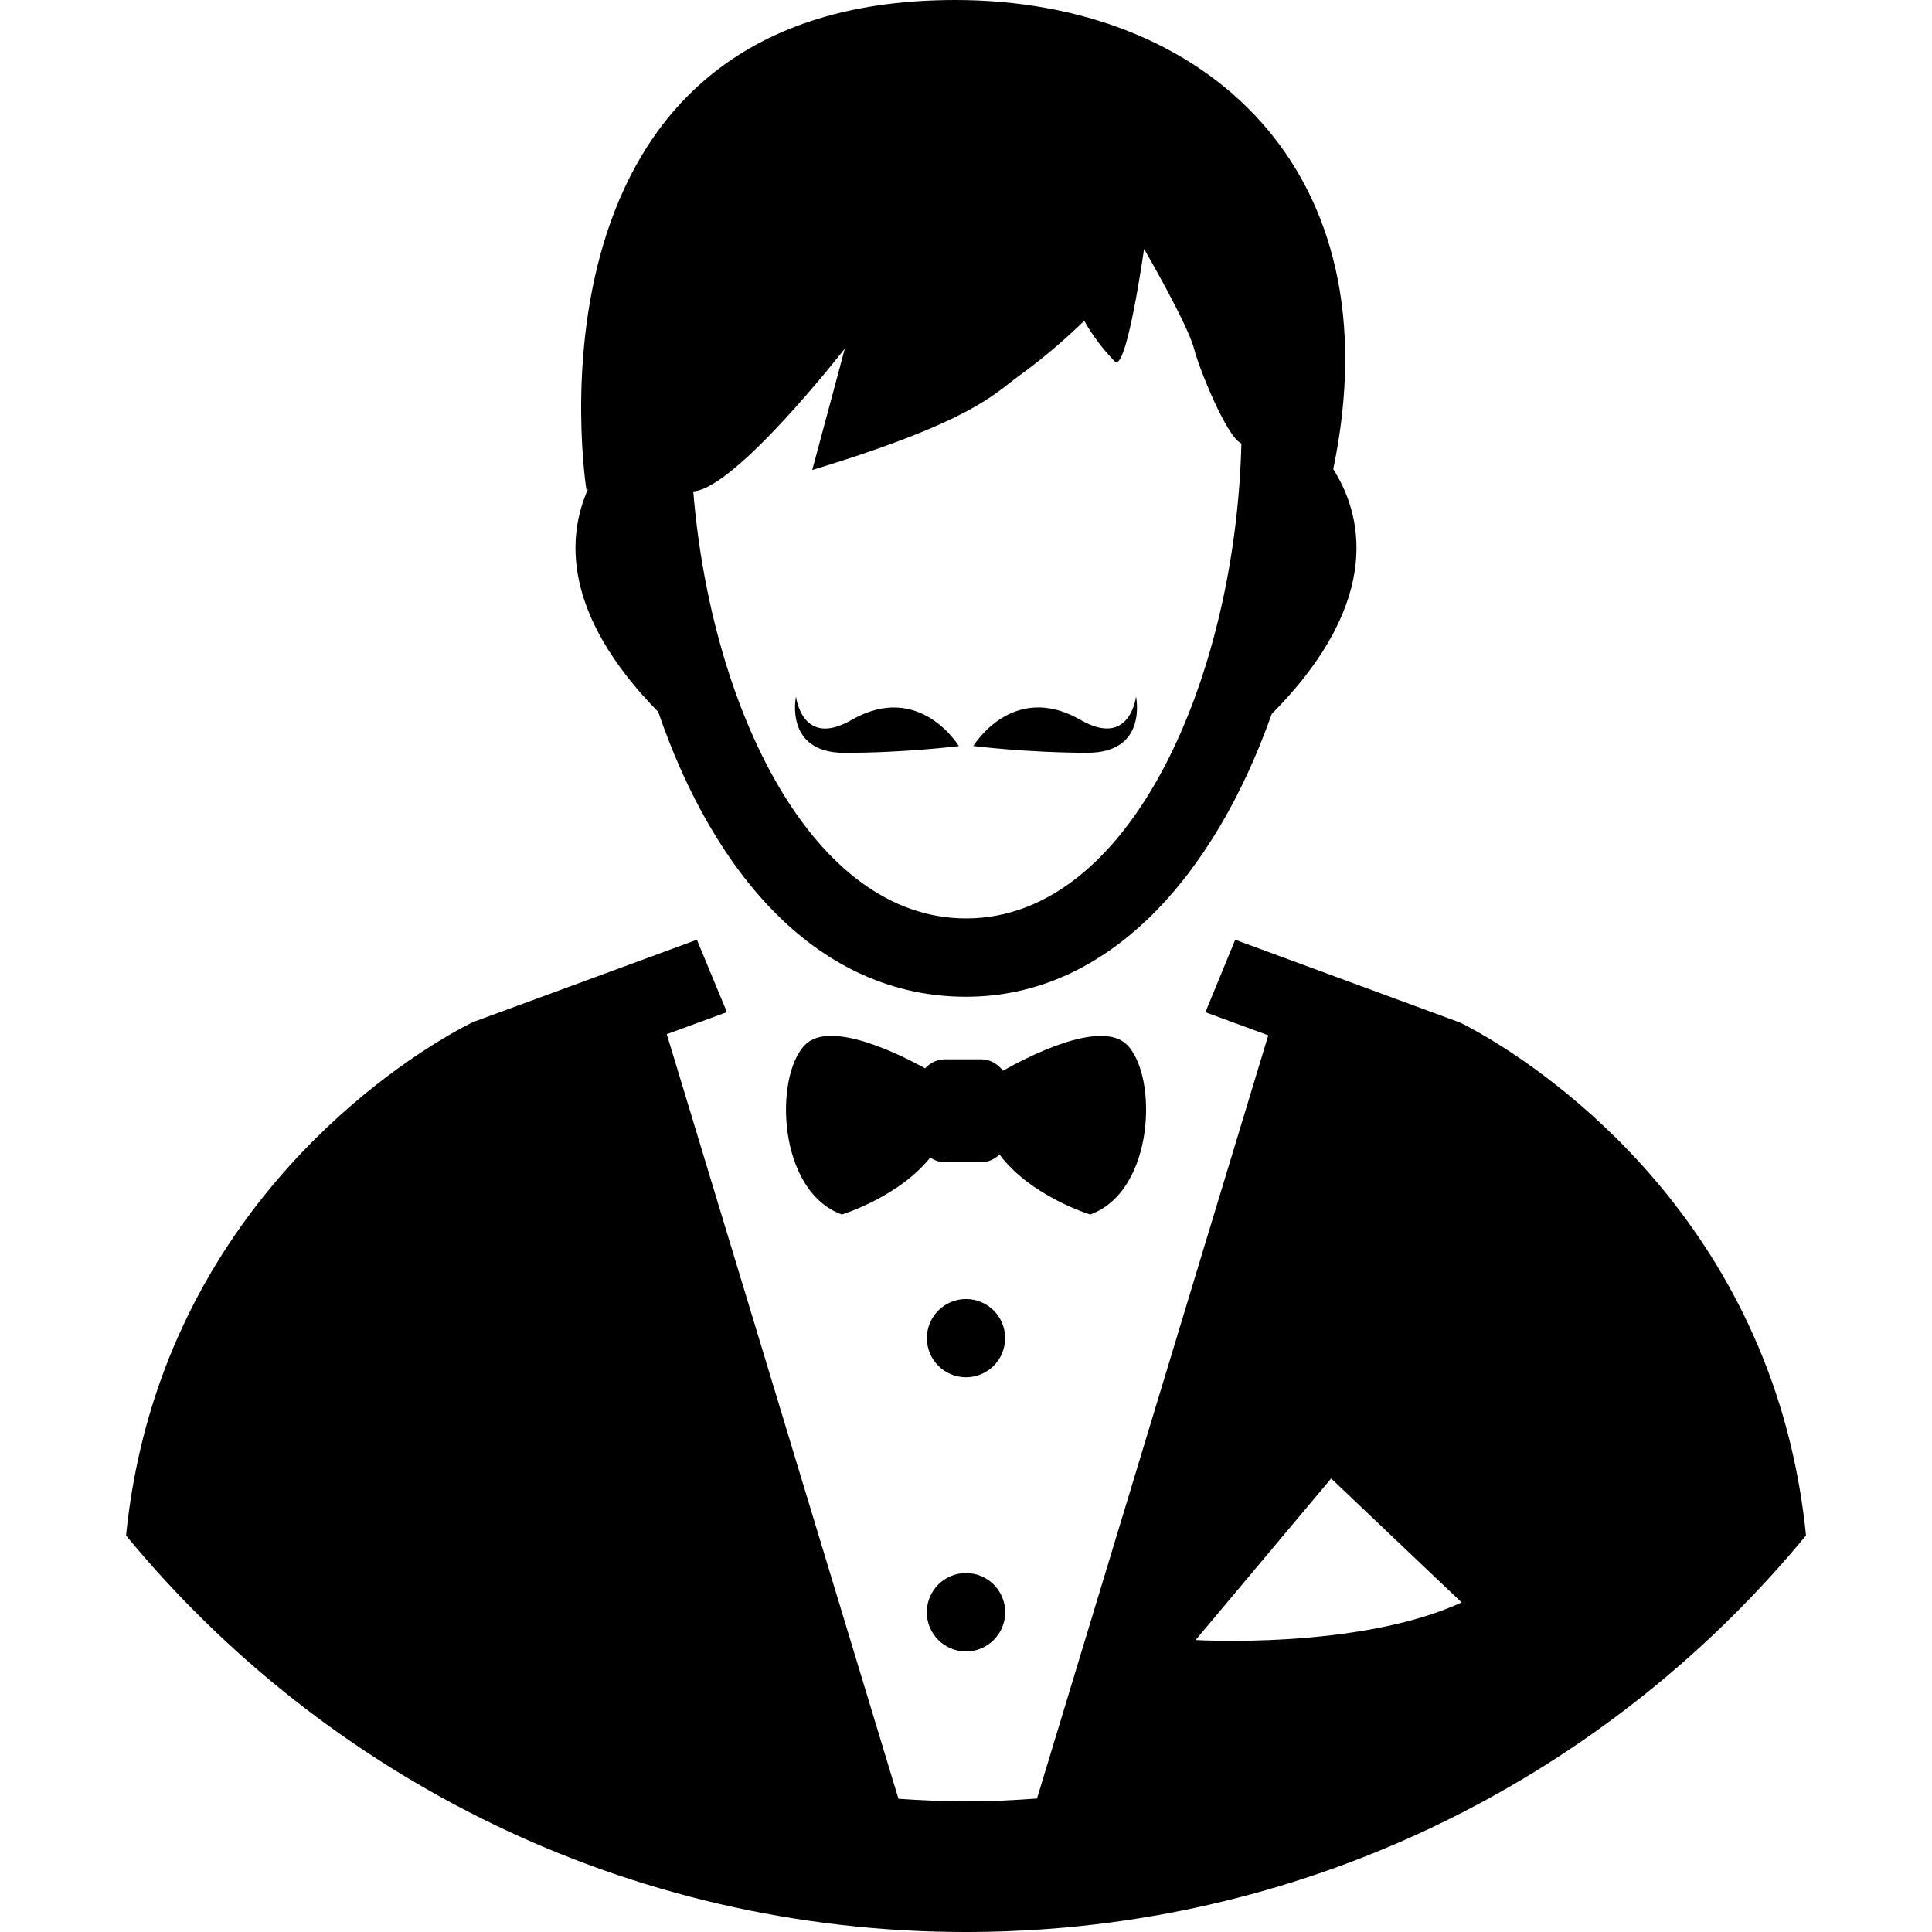 <?xml version="1.0" encoding="utf-8"?>
<!-- Generator: Adobe Illustrator 16.0.0, SVG Export Plug-In . SVG Version: 6.00 Build 0)  -->
<!DOCTYPE svg PUBLIC "-//W3C//DTD SVG 1.1//EN" "http://www.w3.org/Graphics/SVG/1.1/DTD/svg11.dtd">
<svg fill="#000000" version="1.1" id="Layer_1" xmlns="http://www.w3.org/2000/svg" xmlns:xlink="http://www.w3.org/1999/xlink" x="0px" y="0px"
	 width="24px" height="24px" viewBox="0 0 24 24" enable-background="new 0 0 24 24" xml:space="preserve">
<g>
	<path d="M14.112,8.652c0,0-0.073,0.646-0.689,0.291c-0.844-0.486-1.332,0.324-1.332,0.324s0.668,0.084,1.42,0.084
		S14.112,8.652,14.112,8.652z"/>
	<path d="M11.911,9.268c0,0-0.489-0.811-1.334-0.324C9.962,9.299,9.888,8.652,9.888,8.652S9.738,9.352,10.49,9.352
		S11.911,9.268,11.911,9.268z"/>
	<path d="M8.177,8.844c0.688,2.01,1.982,3.538,3.824,3.538c1.773,0,3.087-1.506,3.797-3.513c1.432-1.445,1.094-2.525,0.764-3.041
		C17.34,2.102,14.962,0,11.865,0c-5.55,0-4.581,6.08-4.581,6.08C7.29,6.081,7.296,6.081,7.302,6.082
		C7.049,6.654,6.974,7.616,8.177,8.844z M10.495,4.33L10.09,5.839c1.981-0.604,2.247-0.936,2.559-1.163
		c0.324-0.235,0.597-0.474,0.82-0.691c0.103,0.184,0.231,0.352,0.378,0.504c0.147,0.154,0.365-1.397,0.365-1.397
		s0.547,0.942,0.623,1.247c0.053,0.216,0.4,1.09,0.586,1.17c-0.07,2.885-1.364,5.9-3.42,5.9c-1.915,0-3.169-2.615-3.389-5.305
		C9.138,6.072,10.495,4.33,10.495,4.33z"/>
	<g>
		<path d="M10.458,15.087c0,0,0.705-0.216,1.098-0.708c0.054,0.037,0.115,0.059,0.182,0.059h0.451c0.086,0,0.164-0.037,0.228-0.096
			c0.386,0.52,1.126,0.745,1.126,0.745c0.803-0.292,0.842-1.718,0.459-2.106c-0.33-0.337-1.289,0.176-1.543,0.32
			c-0.066-0.087-0.162-0.142-0.27-0.142h-0.451c-0.096,0-0.181,0.043-0.246,0.112c-0.313-0.173-1.182-0.607-1.492-0.291
			C9.616,13.369,9.655,14.795,10.458,15.087z"/>
		<circle cx="12" cy="20.028" r="0.487"/>
		<circle cx="12" cy="16.623" r="0.486"/>
		<path d="M21.95,16.996c-1.15-3.027-3.779-4.277-3.814-4.294l-2.792-1.028l-0.37,0.9l0.781,0.287l-2.873,9.481
			c-0.292,0.021-0.585,0.036-0.882,0.036c-0.282,0-0.562-0.014-0.839-0.033l-2.878-9.498l0.747-0.274l-0.373-0.899l-2.758,1.014
			l-0.035,0.015c-0.035,0.017-2.663,1.267-3.814,4.295c-0.234,0.617-0.407,1.308-0.484,2.077C4.042,22.08,7.793,23.998,11.992,24
			c0.006,0,0.013,0,0.019,0c0.227,0,0.452-0.006,0.676-0.018c0.005,0,0.01,0,0.014,0c3.918-0.2,7.395-2.068,9.734-4.908
			C22.357,18.305,22.185,17.613,21.95,16.996z M16.536,18.366l1.621,1.54c-1.277,0.588-3.305,0.467-3.305,0.467L16.536,18.366z"/>
	</g>
</g>
</svg>
